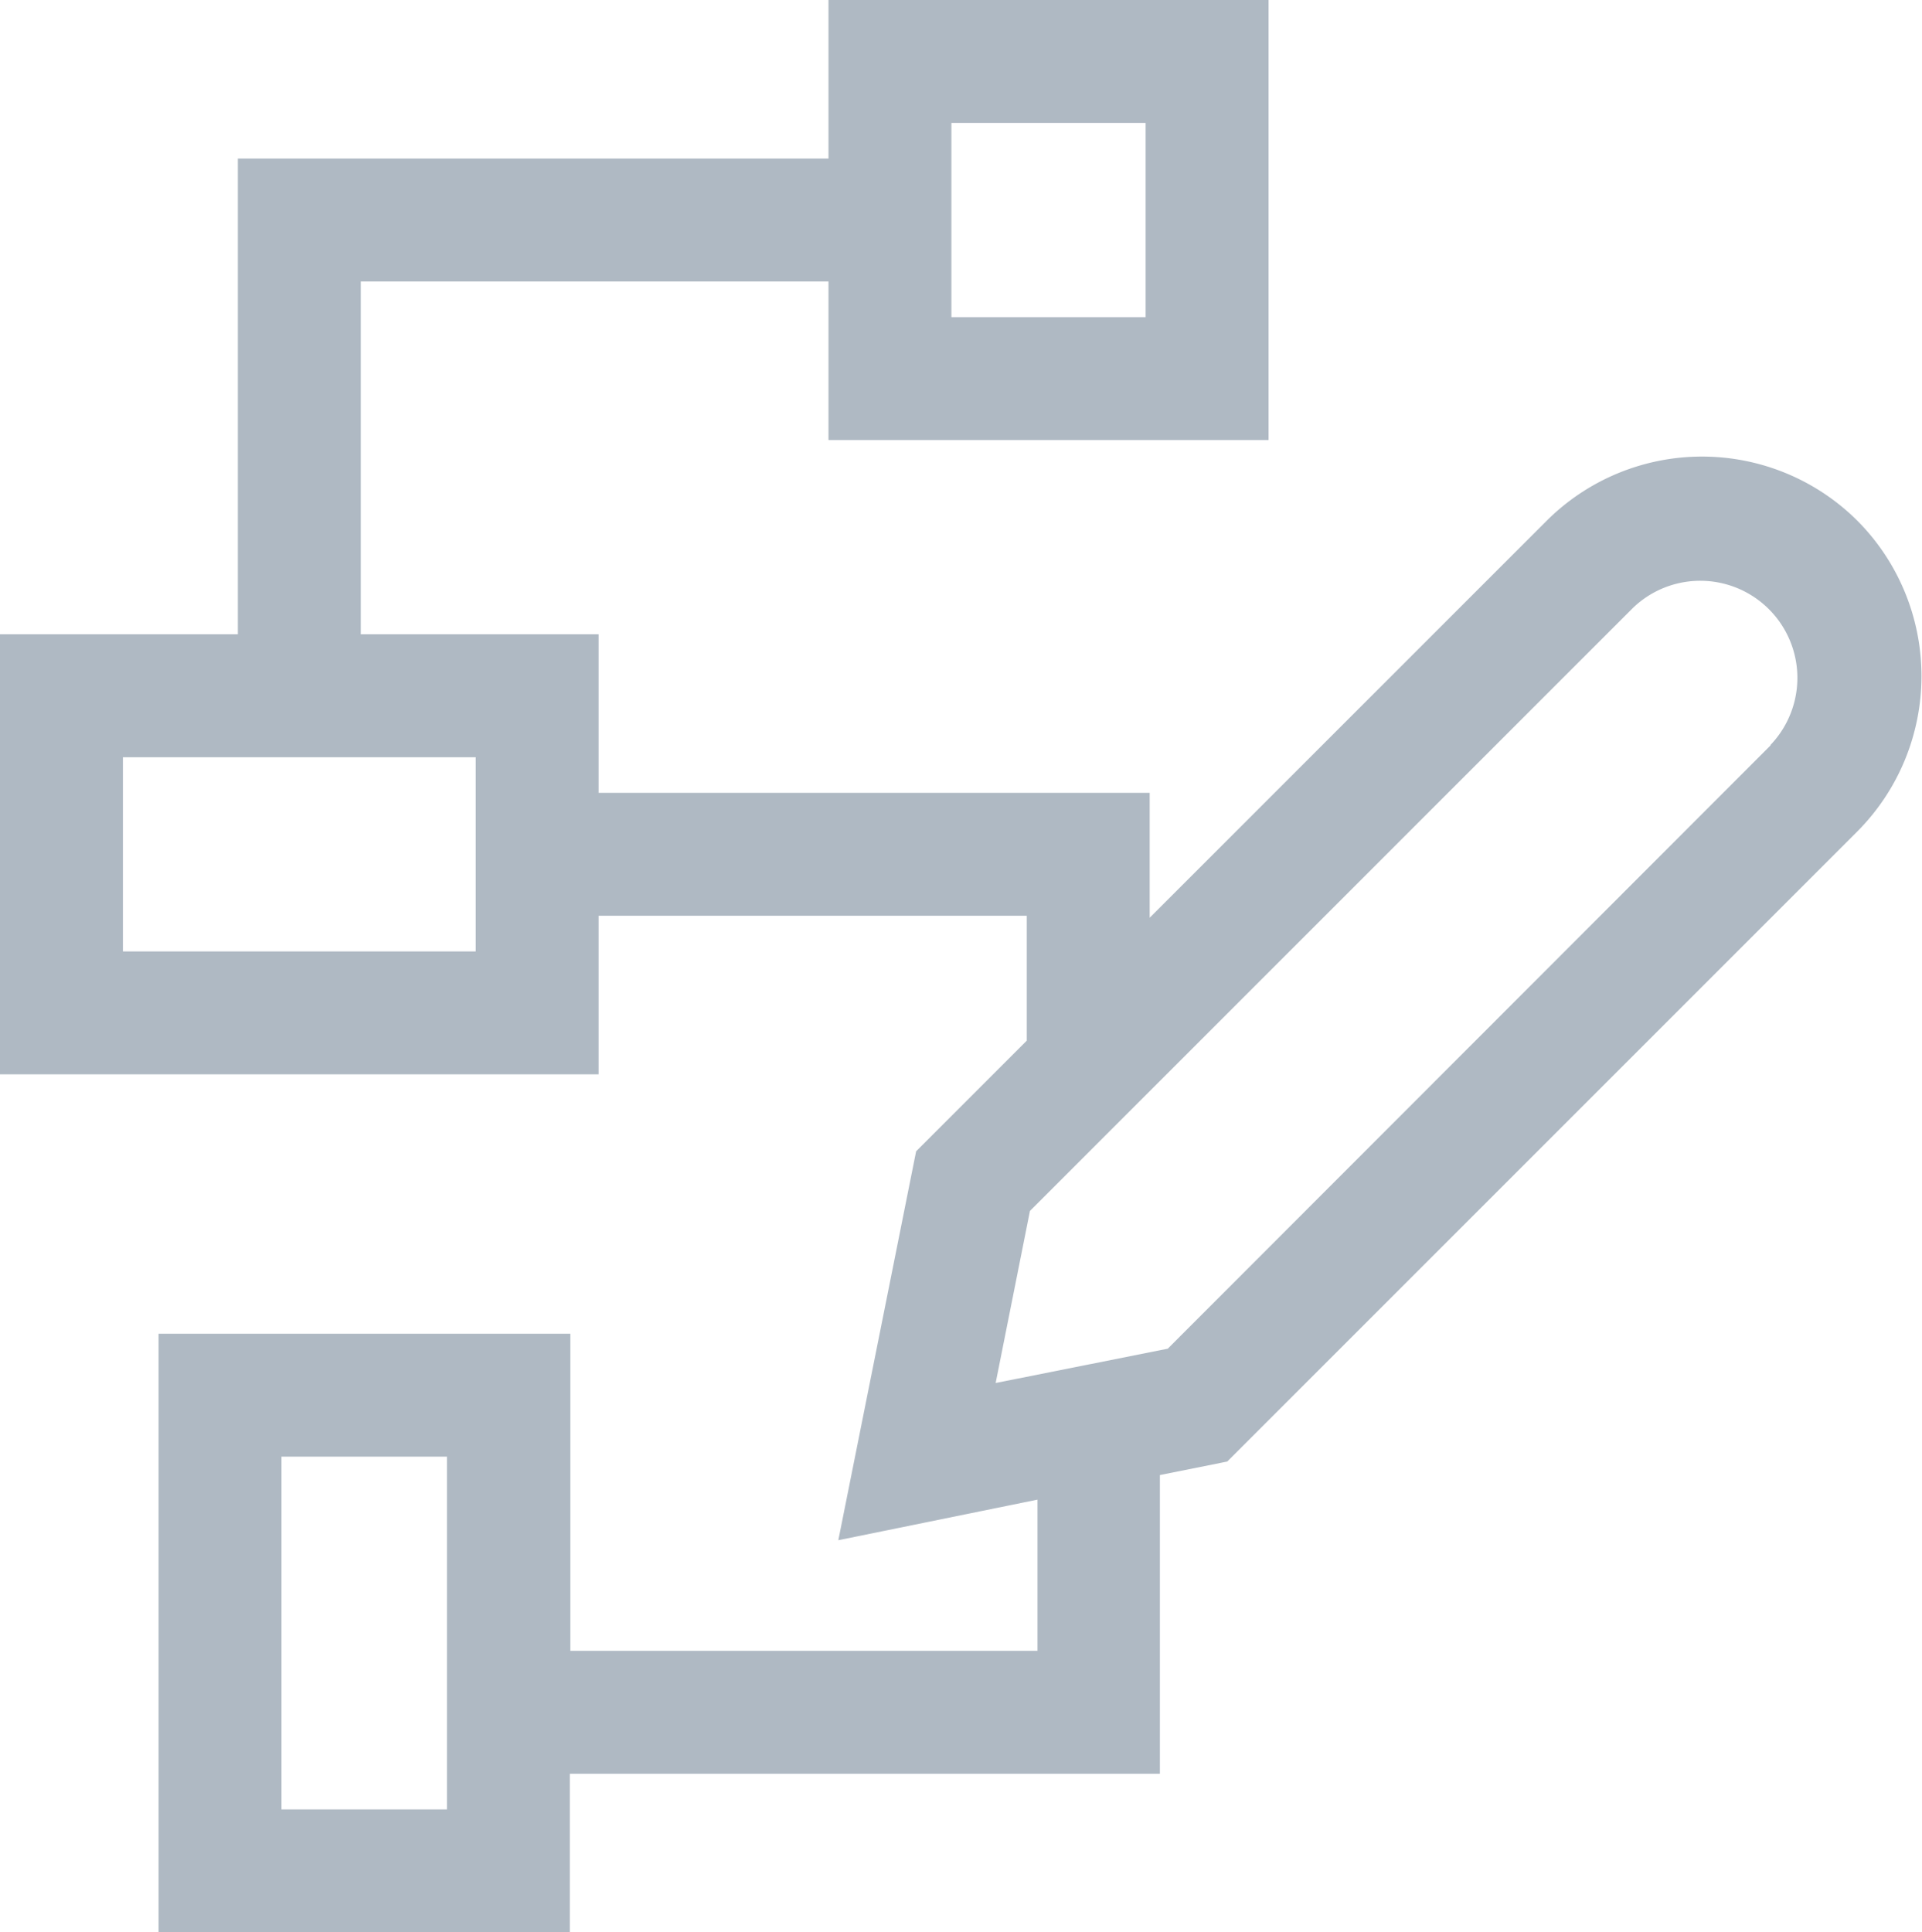 <!-- Copyright (c) Microsoft. All rights reserved. -->

<svg xmlns="http://www.w3.org/2000/svg" viewBox="0 0 15.636 15.72"><title>Rules</title><g data-name="Layer 2"><g><rect x="7.74" y="1" width="1.58" height="1.58" fill="none"/><rect x="2.29" y="11.85" width="1.346" height="2.87" fill="none"/><rect x="1" y="6.16" width="2.87" height="1.58" fill="none"/><path d="M13.288,4.945,9.353,8.88v0h0l-.97.97-.279,1.4,1.4-.279,4.91-4.91a.79.79,0,0,0-1.117-1.117Z" fill="none"/><path d="M15.112,4.238a1.791,1.791,0,0,0-2.531,0L9.353,7.466V6.45H4.87V5.16H2.935V2.29H6.74V3.58h3.58V0H6.74V1.29H1.935V5.16H0V8.74H4.87V7.45H8.353V8.466l-.9.9-.633,3.164L8.44,12.2V13.43h-3.8V10.85H1.29v4.87H4.636V14.43h4.8V12l.548-.11,5.124-5.124A1.792,1.792,0,0,0,15.112,4.238ZM7.74,1H9.32V2.58H7.74ZM3.87,7.74H1V6.16H3.87Zm-.234,6.98H2.29V11.85H3.636Zm10.77-8.658L9.5,10.972l-1.4.279.279-1.4.97-.97h0v0l3.936-3.936a.79.79,0,0,1,1.117,1.117Z" fill="#afb9c3"/></g></g></svg>
